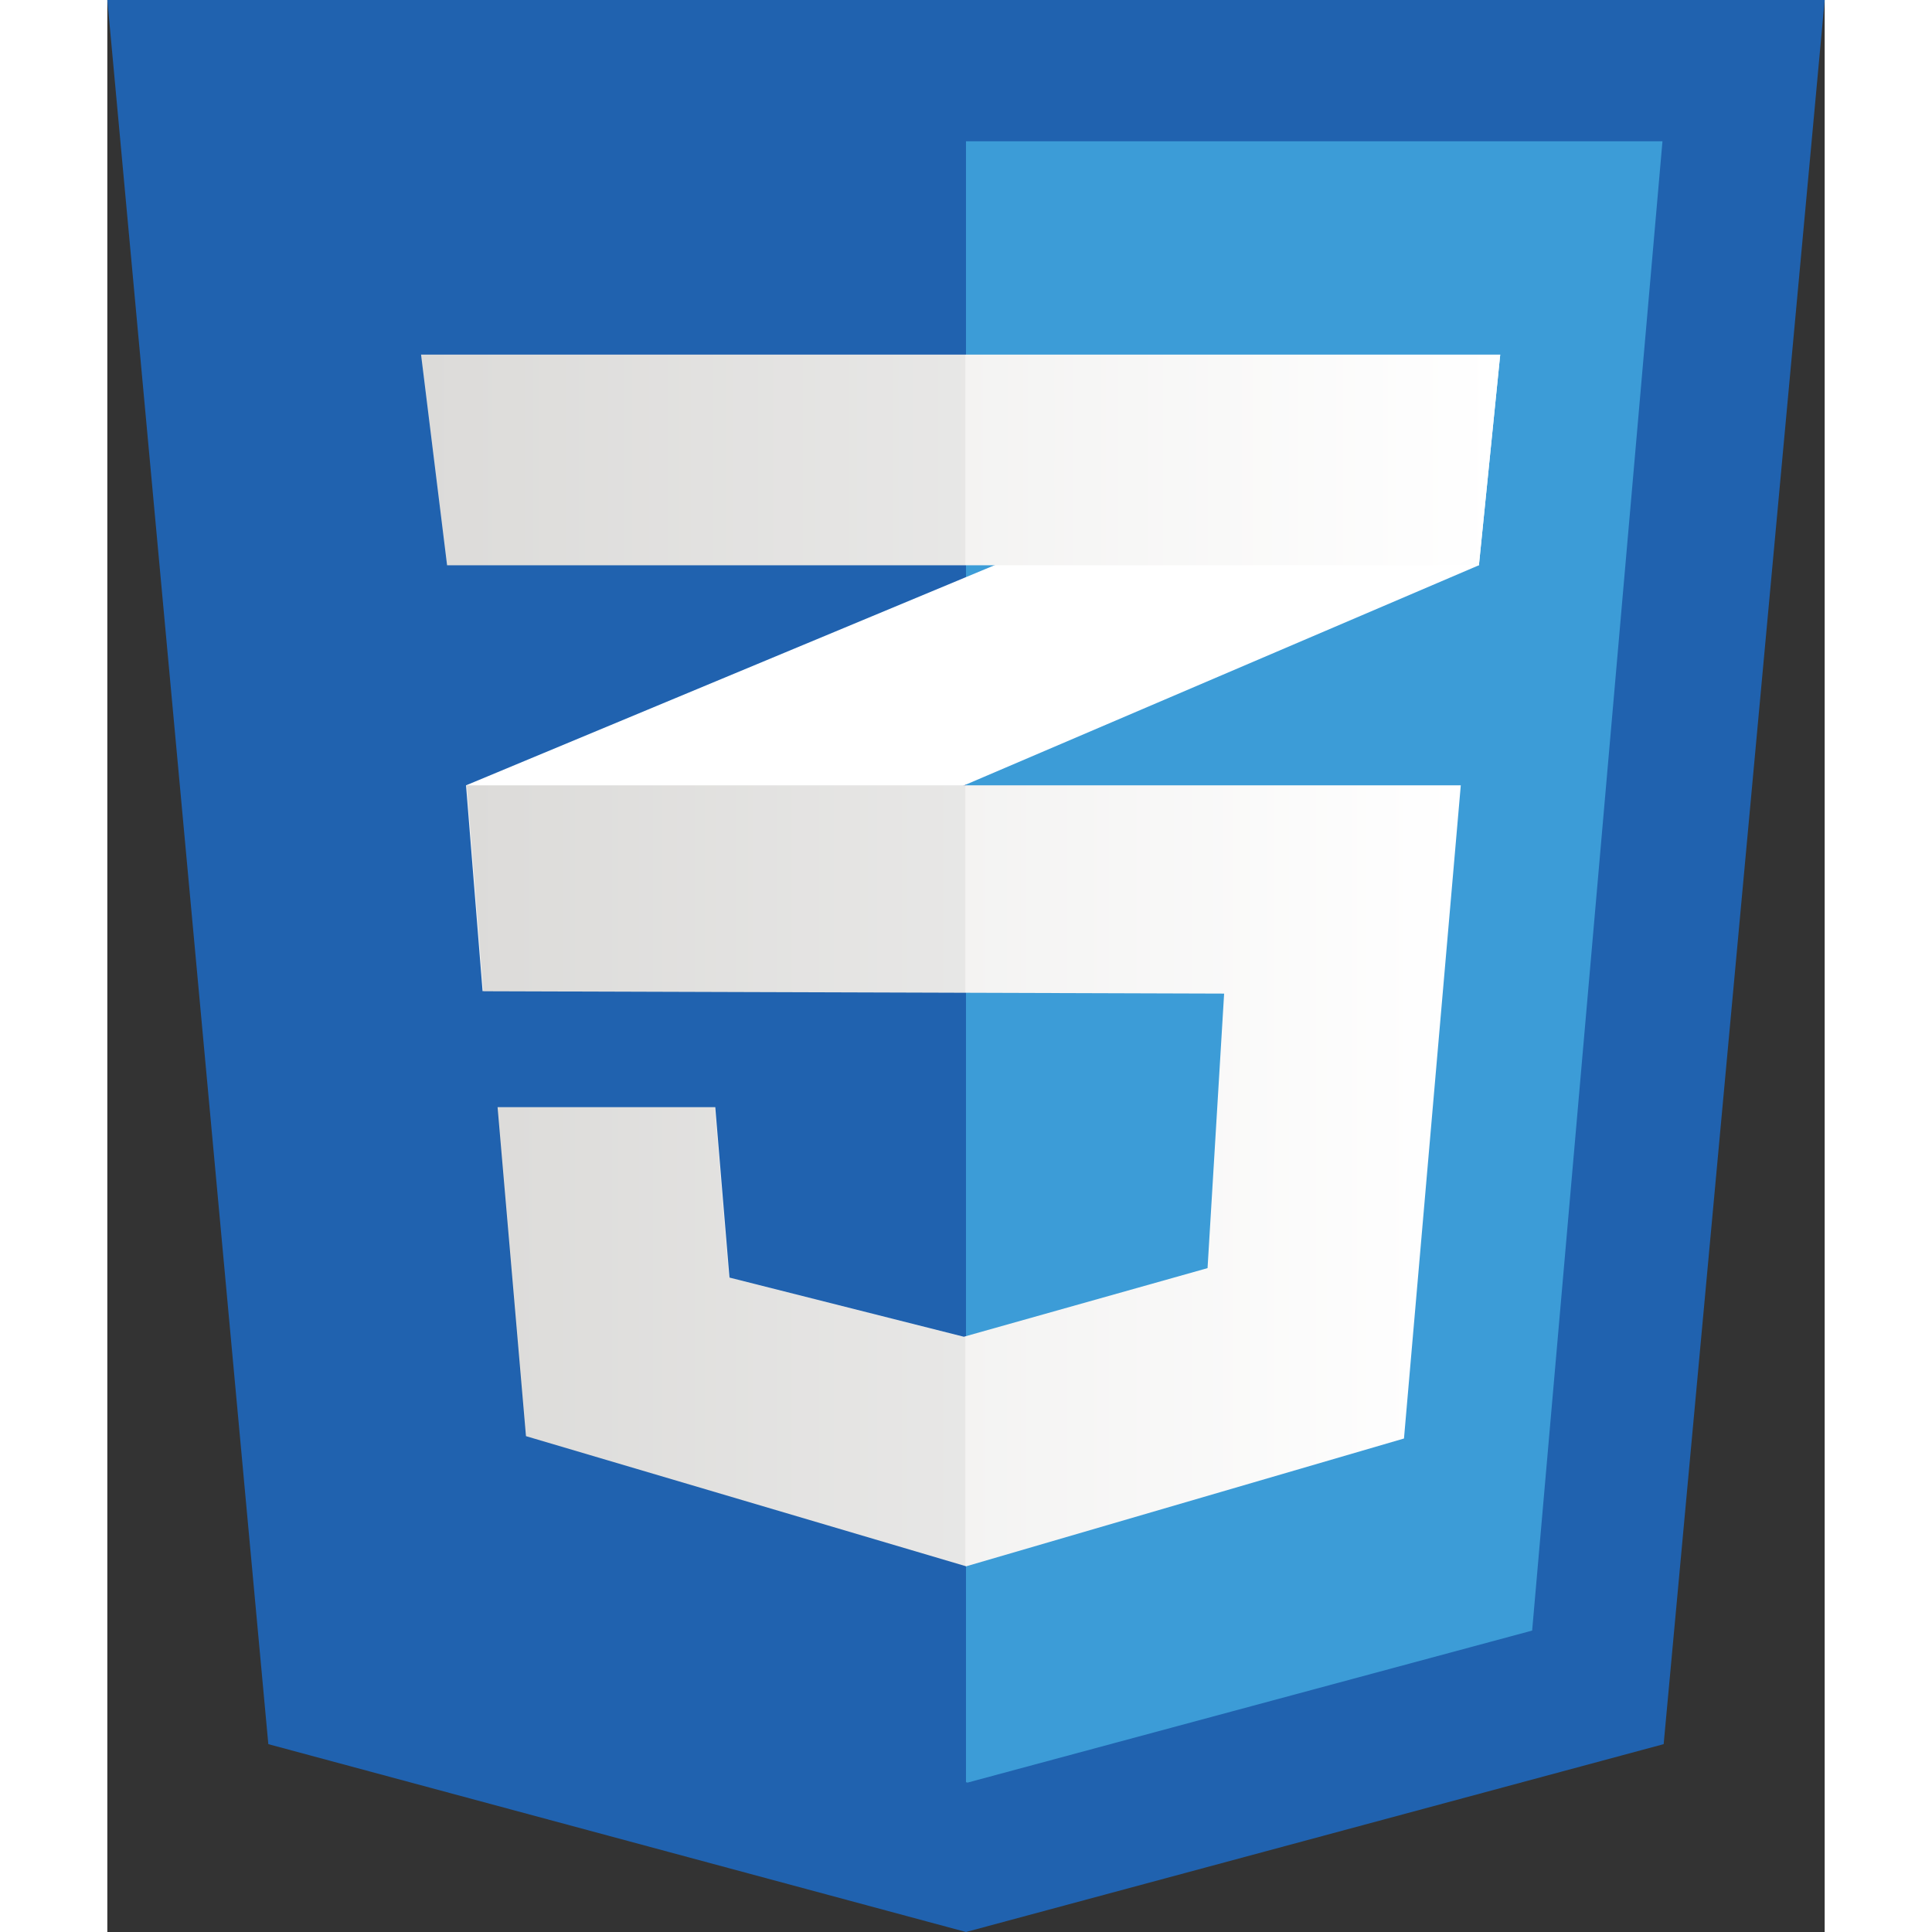 <svg xmlns="http://www.w3.org/2000/svg" width="64" height="64" viewBox="0 0 296297 333333" xmlns:xlink="http://www.w3.org/1999/xlink" shape-rendering="geometricPrecision" text-rendering="geometricPrecision" image-rendering="optimizeQuality" fill-rule="evenodd" clip-rule="evenodd"><rect x="0" y="0" width="296297" height="333333" fill="#333333" stroke="none"/><defs><linearGradient id="id4" gradientUnits="userSpaceOnUse" x1="54128.7" y1="79355.5" x2="240318" y2="79355.5"><stop offset="0" stop-color="#e8e7e5"/><stop offset="1" stop-color="#fff"/></linearGradient><linearGradient id="id5" gradientUnits="userSpaceOnUse" x1="62019.3" y1="202868" x2="233515" y2="202868"><stop offset="0" stop-color="#e8e7e5"/><stop offset="1" stop-color="#fff"/></linearGradient><linearGradient id="id6" gradientUnits="userSpaceOnUse" x1="104963" y1="99616.9" x2="104963" y2="171021"><stop offset="0" stop-color="#d1d3d4"/><stop offset=".388" stop-color="#d1d3d4"/><stop offset="1" stop-color="#d1d3d4"/></linearGradient><linearGradient id="id7" gradientUnits="userSpaceOnUse" xlink:href="#id6" x1="194179" y1="61185.8" x2="194179" y2="135407"/><mask id="id0"><linearGradient id="id1" gradientUnits="userSpaceOnUse" x1="104963" y1="99616.9" x2="104963" y2="171021"><stop offset="0" stop-opacity="0" stop-color="#fff"/><stop offset=".388" stop-color="#fff"/><stop offset="1" stop-opacity=".831" stop-color="#fff"/></linearGradient><path fill="url(#id1)" d="M61737 99467h86453v71704H61737z"/></mask><mask id="id2"><linearGradient id="id3" gradientUnits="userSpaceOnUse" x1="194179" y1="61185.8" x2="194179" y2="135407"><stop offset="0" stop-opacity="0" stop-color="#fff"/><stop offset=".388" stop-color="#fff"/><stop offset="1" stop-opacity=".831" stop-color="#fff"/></linearGradient><path fill="url(#id3)" d="M147890 61036h92578v74521h-92578z"/></mask><style>.fil6{fill:#000;fill-opacity:.051}</style></defs><g id="Layer_x0020_1"><g id="_513085304"><path fill="#2062af" d="M268517 300922l-120369 32411-120371-32411L0 0h296297z"/><path fill="#3c9cd7" d="M148146 24374v283109l273 74 97409-26229 22485-256954z"/><path fill="#fff" d="M148040 99617l-86153 35880 2857 35524 83296-35614 88604-37883 3674-36339-92278 38432z"/><path mask="url(#id0)" fill="url(#id6)" d="M61887 135497l2857 35524 83295-35614V99617z"/><path mask="url(#id2)" fill="url(#id7)" d="M240318 61186l-92278 38431v35790l88604-37883z"/><path fill="url(#id5)" d="M62019 135497l2858 35524 127806 407-2859 47365-42055 11840-40428-10208-2450-29399H67327l4900 56756 75950 22457 75538-22050 9800-112692z"/><path class="fil6" d="M148040 135497H61888l2857 35524 83295 266v-35790zm0 95022l-408 114-40422-10208-2450-29399H67197l4899 56756 75944 22457v-39720z"/><path fill="url(#id4)" d="M54129 61186h186189l-3674 36339H58620l-4491-36339z"/><path class="fil6" d="M148040 61186H54129l4491 36339h89420z"/></g></g></svg>